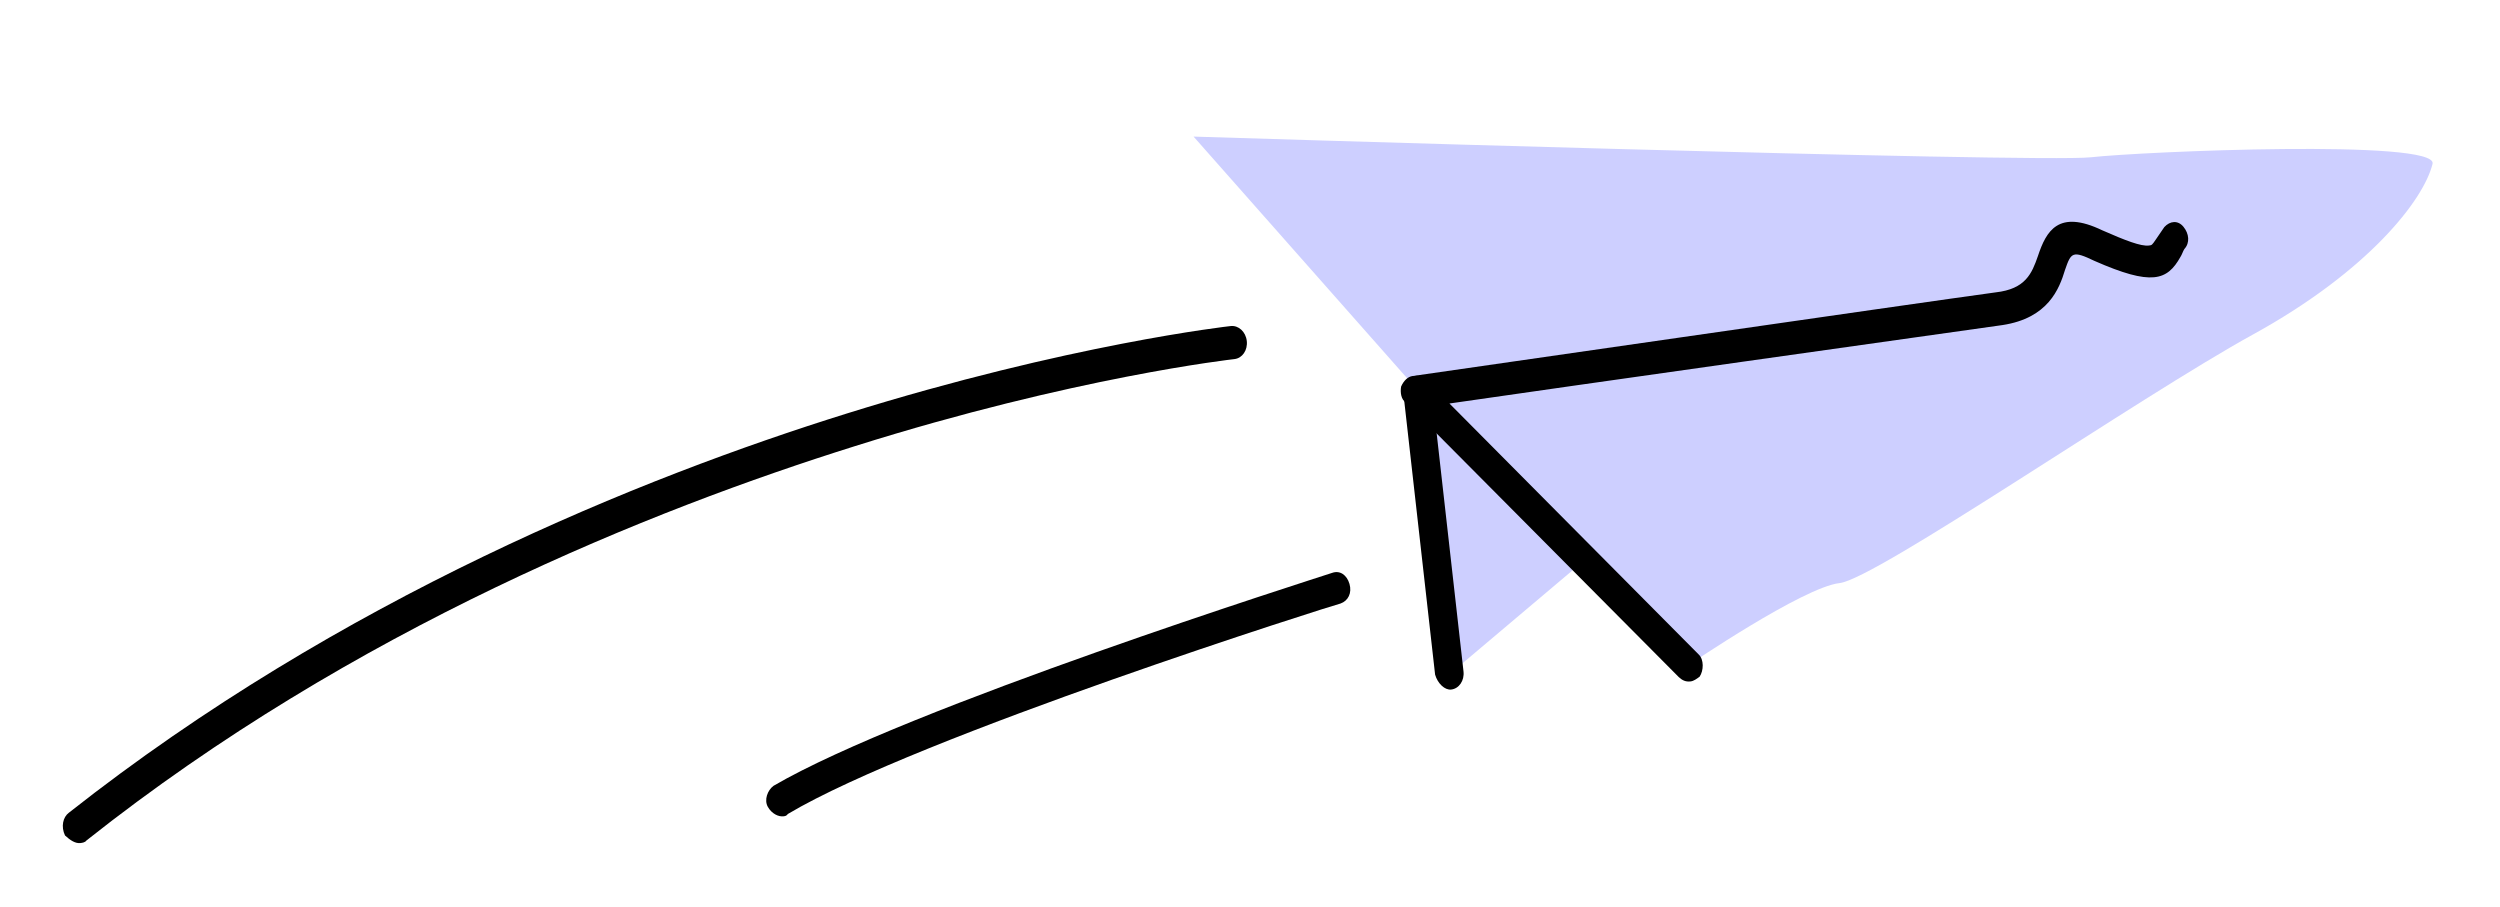 <svg width="102" height="37" viewBox="0 0 102 37" fill="none" xmlns="http://www.w3.org/2000/svg">
<path d="M31.961 33.306C32.025 33.299 32.09 33.292 32.146 33.21C37.47 30.036 54.563 24.638 54.693 24.624C55.007 24.513 55.166 24.192 55.059 23.824C54.953 23.457 54.669 23.261 54.355 23.372C53.663 23.601 37.013 28.873 31.559 32.062C31.318 32.24 31.166 32.636 31.329 32.922C31.492 33.207 31.767 33.328 31.961 33.306Z" fill="black"/>
<path d="M3.276 34.397C3.34 34.39 3.469 34.376 3.525 34.294C14.437 25.641 26.627 20.791 34.892 18.199C43.849 15.379 50.3 14.659 50.364 14.651C50.687 14.615 50.911 14.287 50.869 13.912C50.827 13.538 50.535 13.267 50.212 13.303C50.148 13.31 43.632 14.037 34.546 16.872C26.217 19.471 13.906 24.411 2.809 33.16C2.568 33.339 2.481 33.727 2.653 34.088C2.872 34.291 3.082 34.419 3.276 34.397Z" fill="black"/>
<path d="M99.249 6.681C98.893 8.162 96.609 11.071 91.935 13.64C87.261 16.209 76.538 23.625 75.054 23.79C73.571 23.956 68.9 27.132 68.9 27.132L64.69 22.823L59.204 27.455L57.91 15.996L48.698 5.573C48.698 5.573 83.177 6.654 85.306 6.417C87.435 6.179 99.461 5.671 99.249 6.681Z" fill="#CDCFFF"/>
<path d="M68.974 27.802C69.103 27.788 69.224 27.698 69.344 27.609C69.512 27.363 69.526 26.907 69.307 26.703L59.137 16.463C63.635 15.809 79.065 13.633 81.701 13.263C83.563 12.979 84.017 11.791 84.255 11.006C84.501 10.296 84.557 10.214 85.455 10.645C87.792 11.673 88.42 11.451 88.963 10.481C89.02 10.399 89.067 10.242 89.123 10.159C89.356 9.906 89.314 9.532 89.086 9.254C88.859 8.976 88.536 9.012 88.304 9.265C88.192 9.429 88.079 9.593 87.967 9.758C87.799 10.004 87.799 10.004 87.67 10.018C87.348 10.054 86.733 9.819 85.771 9.396C83.976 8.535 83.488 9.423 83.147 10.447C82.9 11.157 82.645 11.792 81.42 11.929C78.268 12.357 57.832 15.32 57.638 15.341C57.445 15.363 57.268 15.534 57.165 15.773C57.126 16.005 57.159 16.305 57.37 16.433L68.497 27.628C68.643 27.763 68.781 27.824 68.974 27.802Z" fill="black"/>
<path d="M59.207 28.134C59.529 28.098 59.753 27.769 59.711 27.395L58.42 15.946C58.378 15.572 58.087 15.301 57.764 15.337C57.443 15.373 57.219 15.701 57.261 16.075L58.552 27.525C58.659 27.892 58.95 28.162 59.207 28.134Z" fill="black"/>
</svg>

